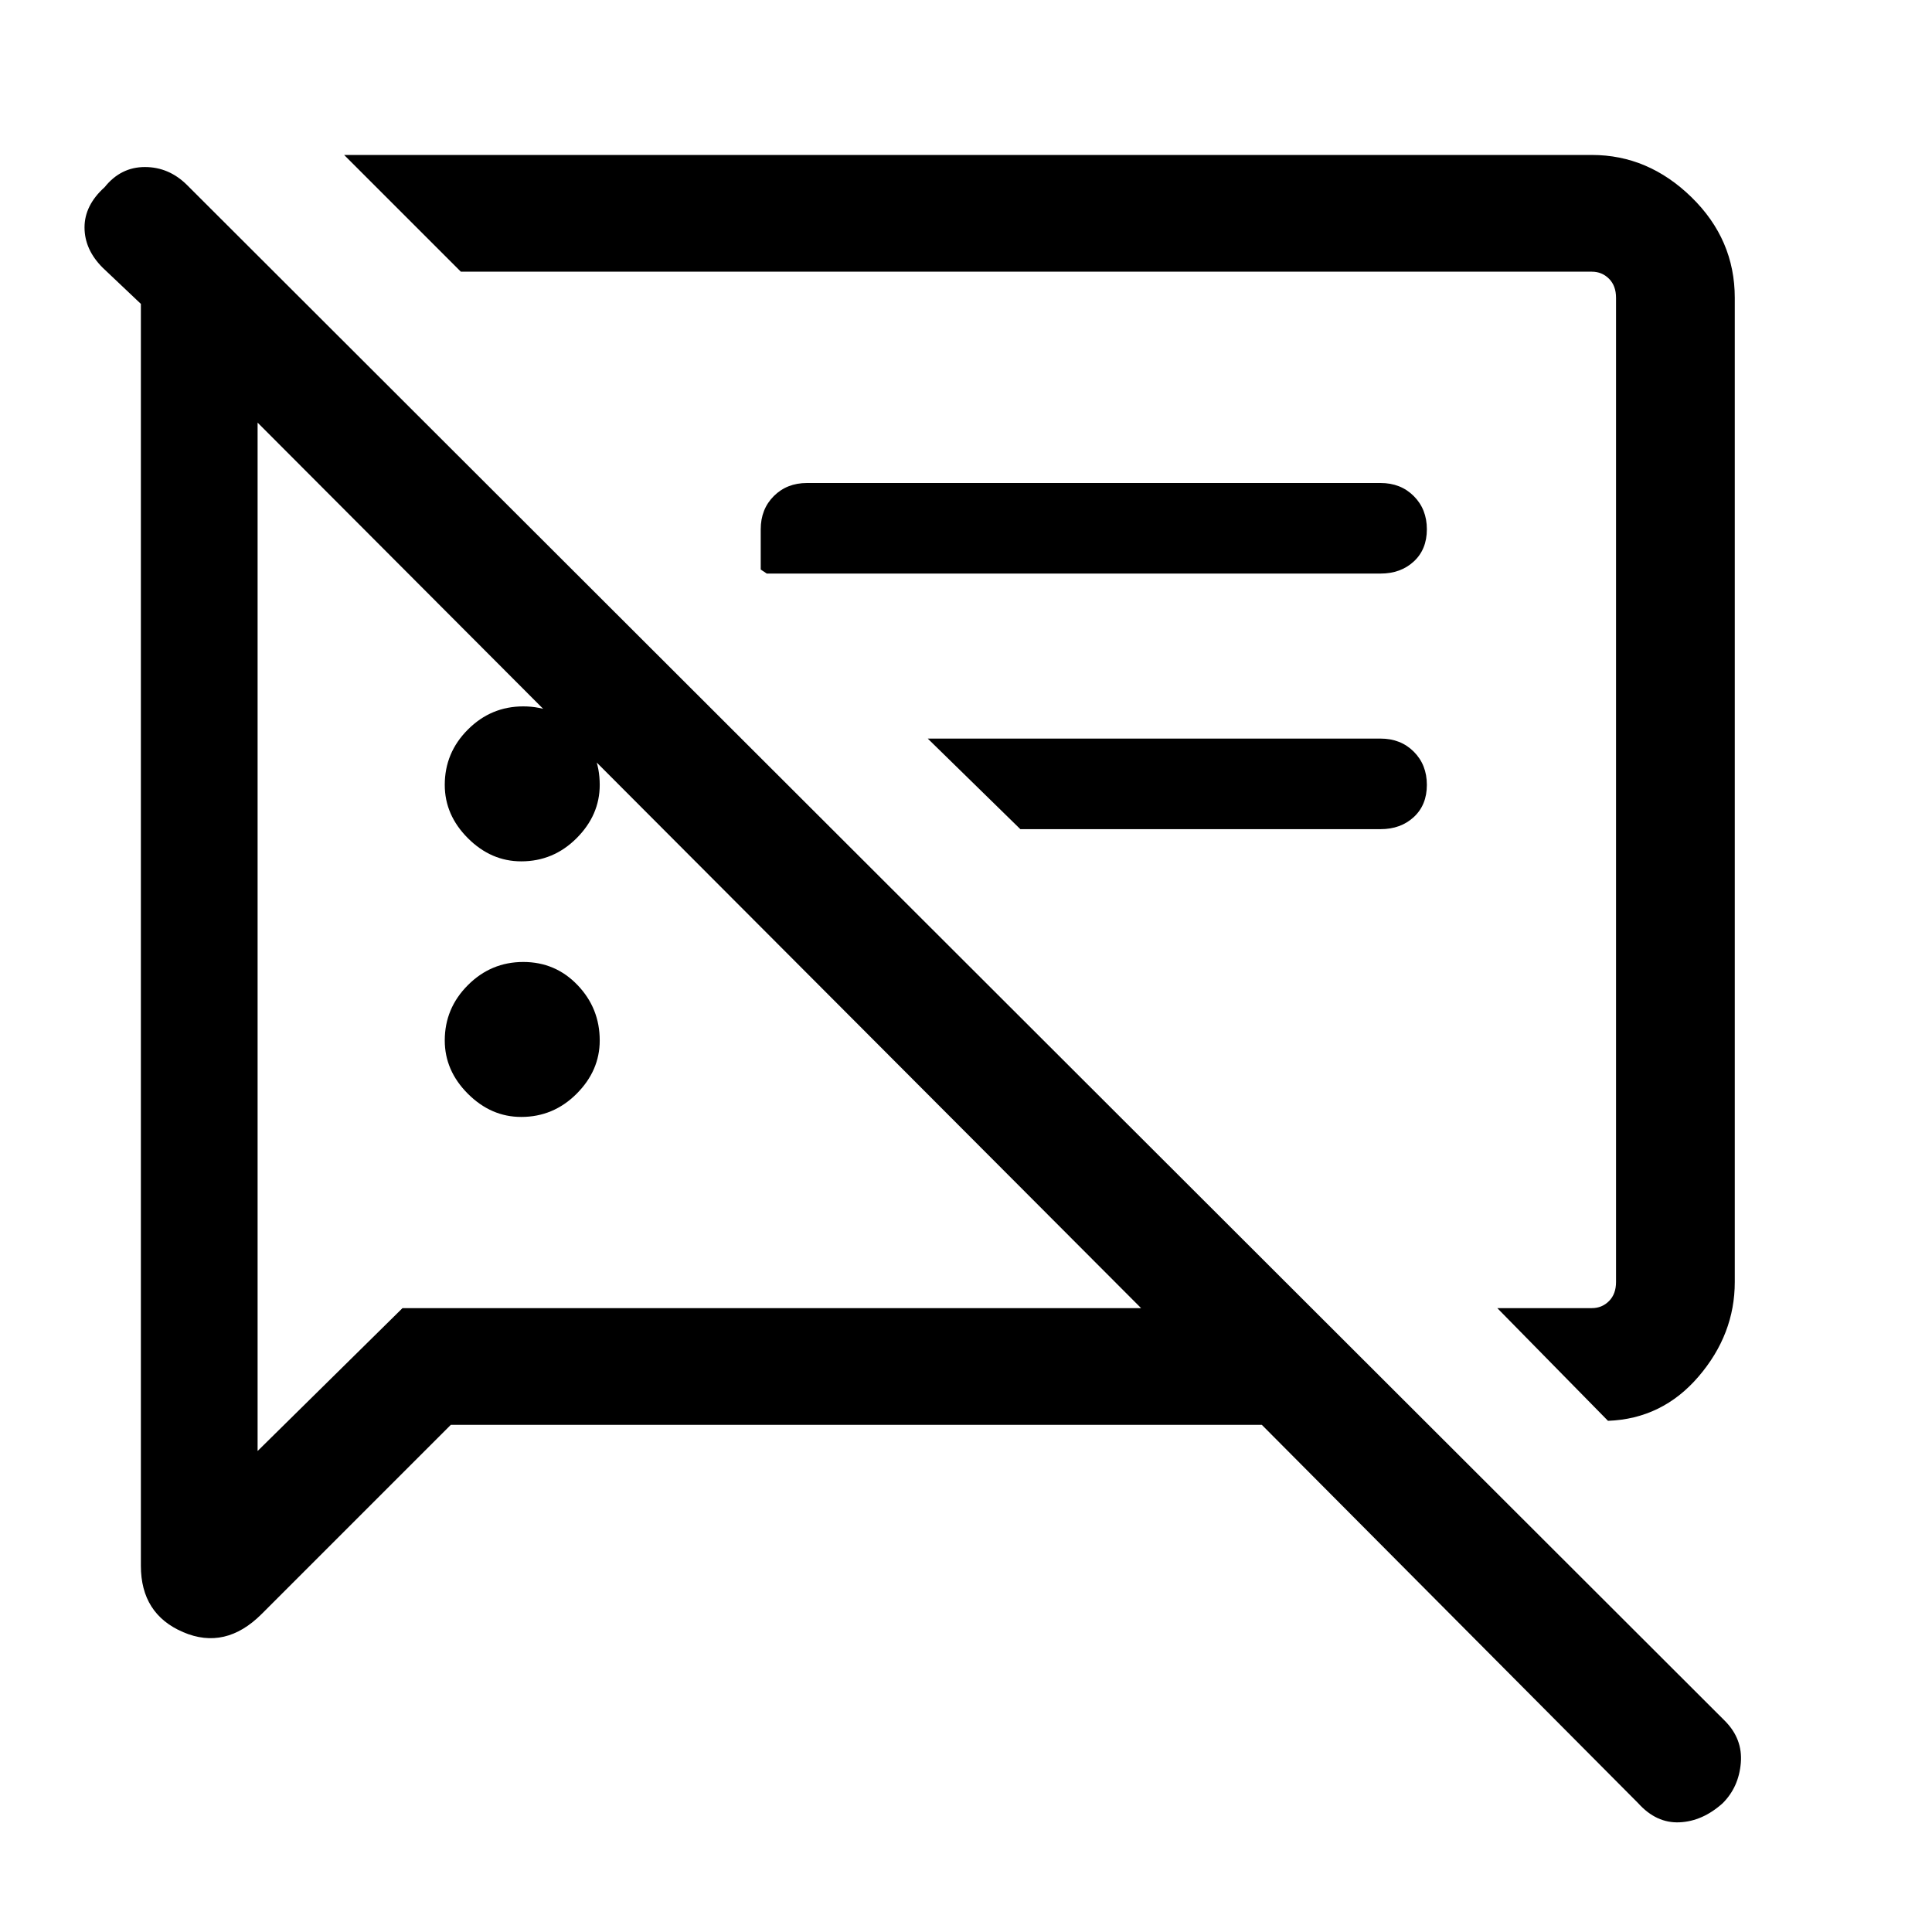 <svg xmlns="http://www.w3.org/2000/svg" height="48" width="48"><path d="M12.95 27.75Q12.2 27.75 11.625 27.175Q11.05 26.6 11.05 25.85Q11.05 25.05 11.625 24.475Q12.2 23.9 13 23.9Q13.8 23.9 14.35 24.475Q14.9 25.05 14.9 25.85Q14.9 26.6 14.325 27.175Q13.75 27.75 12.95 27.75ZM39.95 35.3 37.2 32.5H39.55Q39.8 32.5 39.975 32.325Q40.15 32.15 40.15 31.85V7.4Q40.15 7.1 39.975 6.925Q39.8 6.75 39.55 6.75H11.45L8.55 3.85H39.55Q40.95 3.85 42.025 4.9Q43.1 5.95 43.1 7.4V31.85Q43.1 33.15 42.2 34.2Q41.3 35.25 39.95 35.3ZM19.05 14.25 18.9 14.15V13.15Q18.9 12.65 19.225 12.325Q19.55 12 20.05 12H34.3Q34.8 12 35.125 12.325Q35.45 12.65 35.45 13.15Q35.45 13.65 35.125 13.95Q34.8 14.25 34.3 14.25ZM25.35 20.6 23.05 18.35H34.3Q34.8 18.35 35.125 18.675Q35.45 19 35.45 19.5Q35.45 20 35.125 20.3Q34.8 20.6 34.3 20.6ZM11.2 35.4 6.5 40.1Q5.6 41 4.55 40.55Q3.5 40.1 3.5 38.9V7.55L2.55 6.65Q2.1 6.2 2.1 5.65Q2.1 5.1 2.6 4.65Q3 4.15 3.6 4.15Q4.2 4.15 4.65 4.6L42.85 42.75Q43.3 43.2 43.25 43.8Q43.2 44.4 42.8 44.8Q42.3 45.25 41.725 45.275Q41.15 45.3 40.7 44.8L31.35 35.4ZM6.4 10.5V36.05L10 32.5H28.35ZM24.4 19.6Q24.4 19.6 24.4 19.6Q24.4 19.6 24.4 19.6Q24.4 19.6 24.4 19.6Q24.4 19.6 24.4 19.6ZM17.4 21.45ZM12.95 21.4Q12.2 21.4 11.625 20.825Q11.05 20.25 11.05 19.5Q11.05 18.7 11.625 18.125Q12.2 17.55 13 17.55Q13.8 17.55 14.35 18.125Q14.9 18.7 14.9 19.5Q14.9 20.25 14.325 20.825Q13.75 21.4 12.95 21.4Z"/></svg>